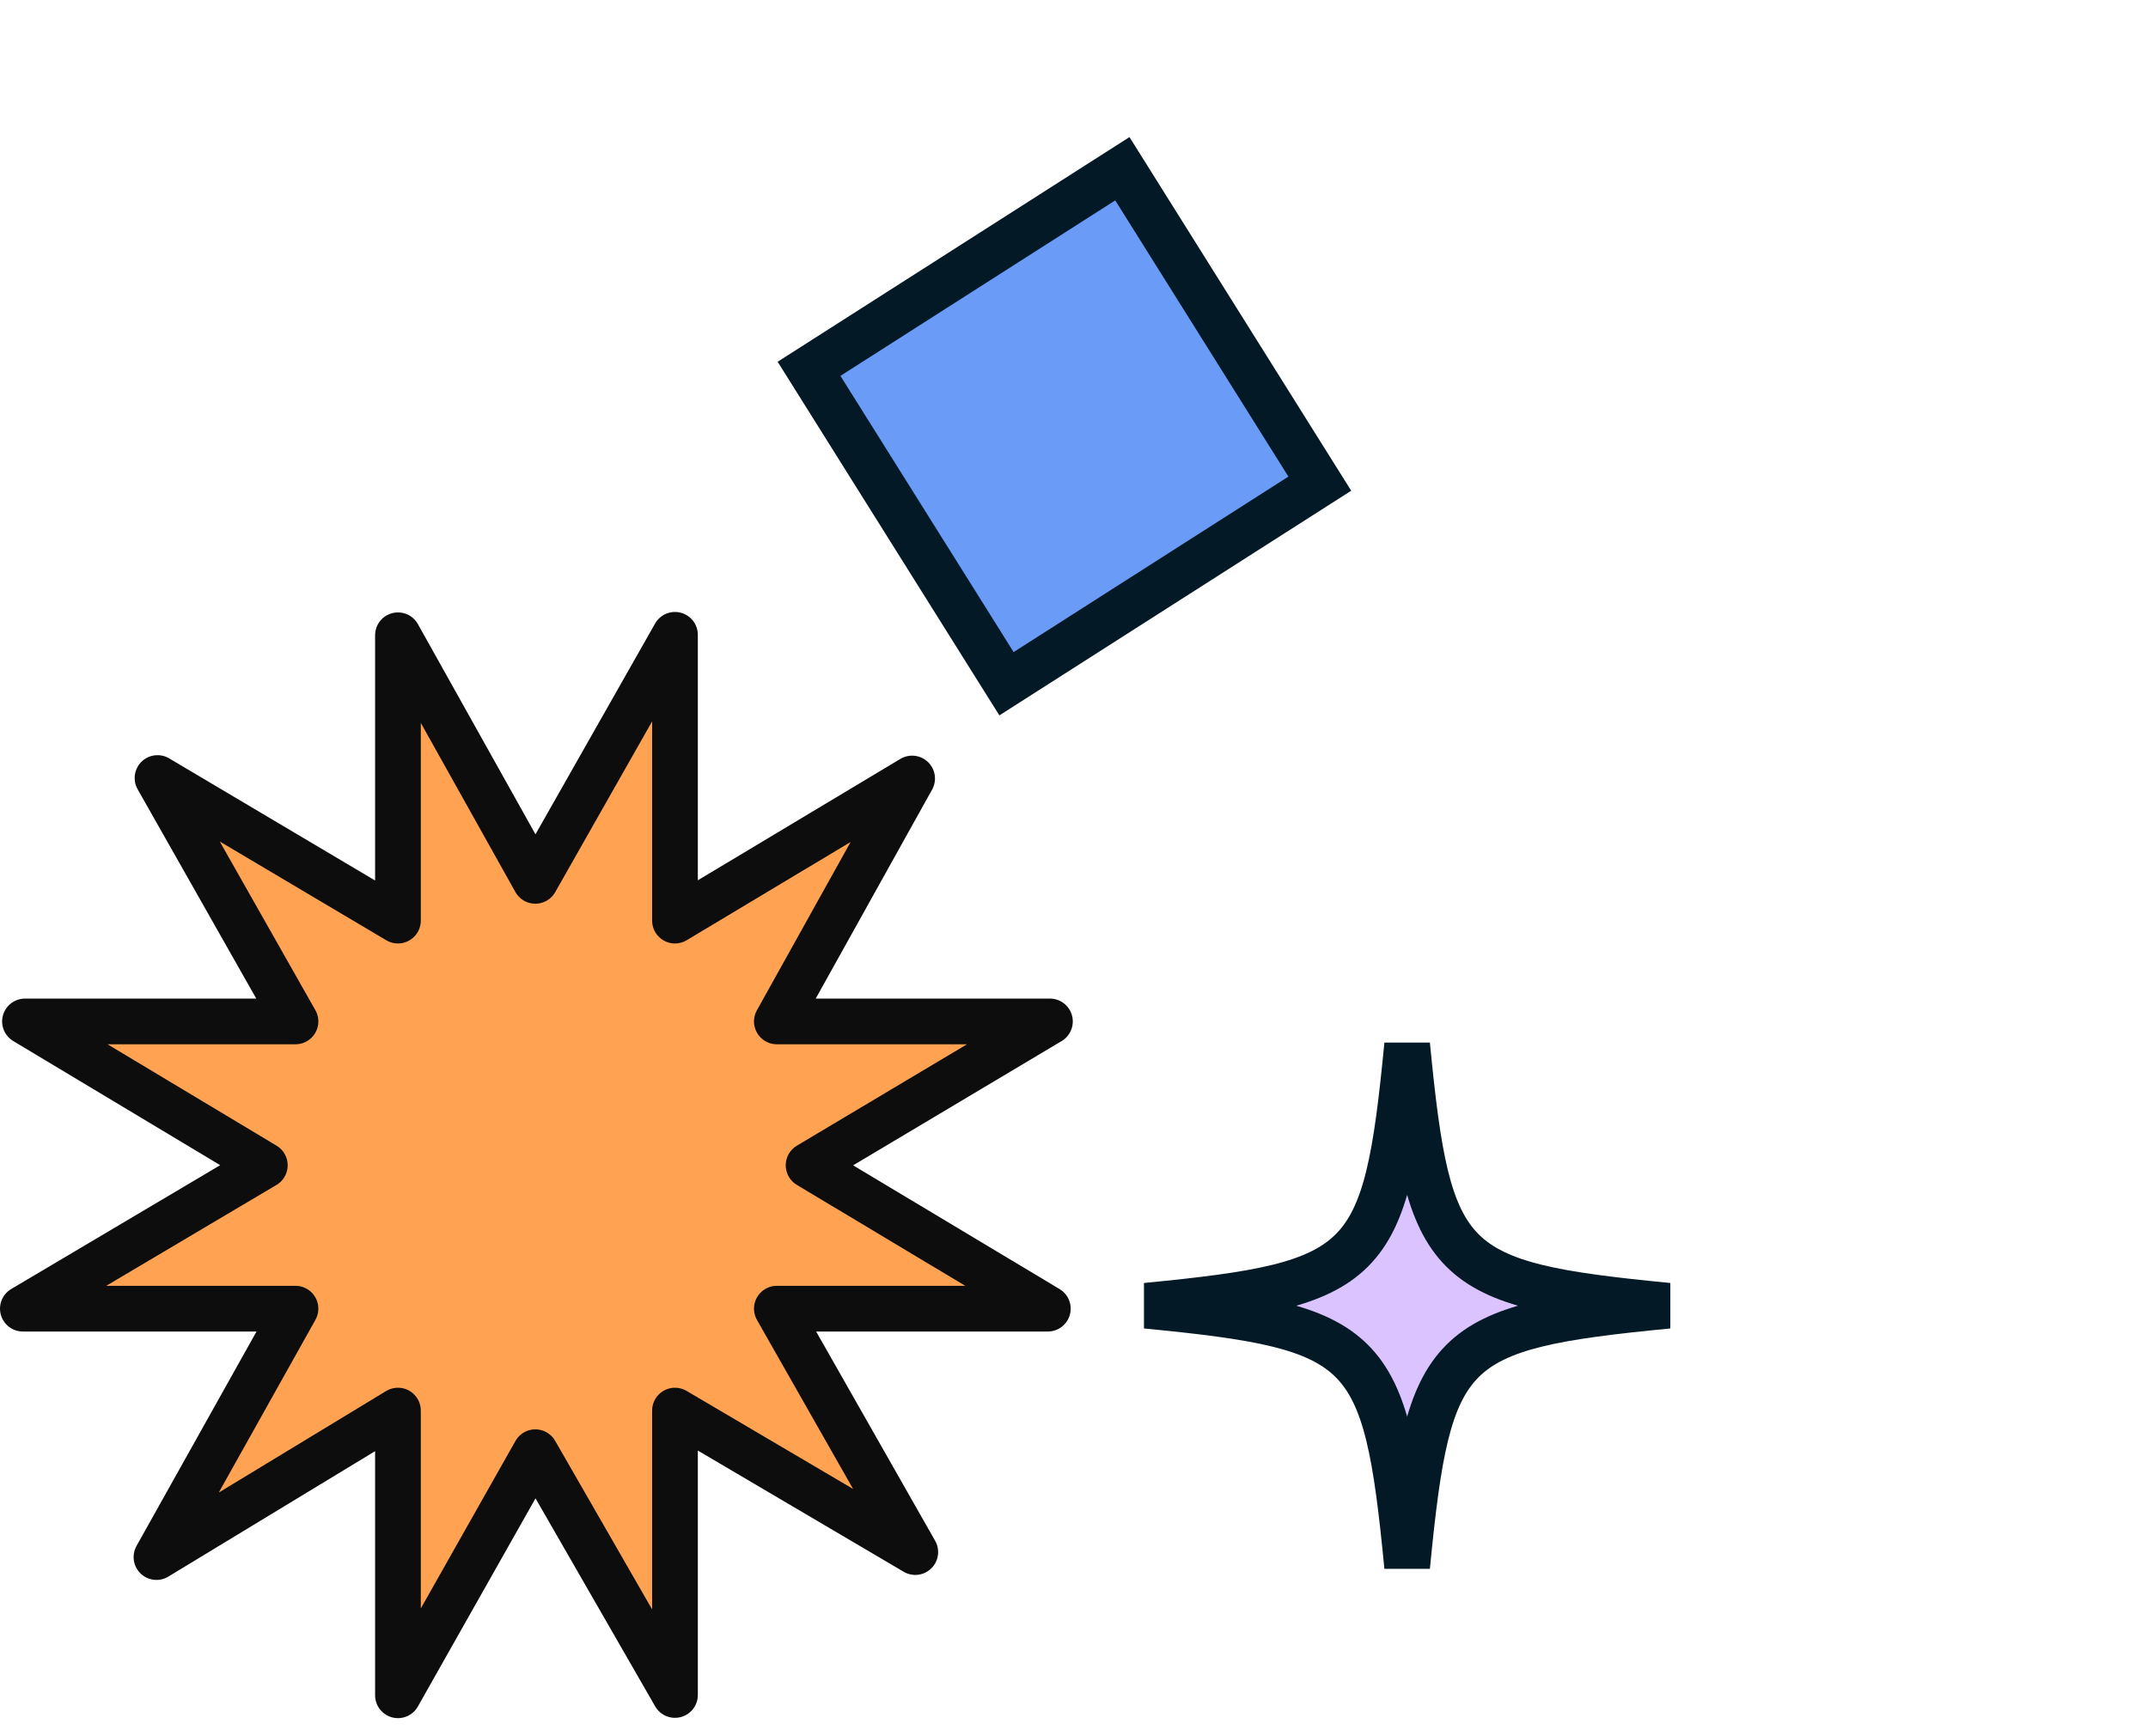 <svg width="94" height="76" viewBox="0 0 94 76" fill="none" xmlns="http://www.w3.org/2000/svg">
<g clip-path="url(#clip0_289_1111)">
<path d="M1 57.284L11.589 51.008L1.093 44.711H12.931L6.893 34.056L17.415 40.298V27.807L23.427 38.558L29.538 27.787V40.298L39.916 34.077L33.996 44.711H45.947L35.385 51.008L45.855 57.284H33.996L40.054 67.939L29.538 61.745V74.194L23.427 63.567L17.415 74.208V61.745L6.847 68.158L12.931 57.284H1Z" fill="#FFA352" stroke="#0D0D0D" stroke-width="2" stroke-linejoin="round"/>
</g>
<g clip-path="url(#clip1_289_1111)">
<path d="M73 57.155C63.286 58.098 62.522 58.862 61.579 68.576C60.637 58.862 59.873 58.098 50.158 57.155C59.873 56.213 60.637 55.449 61.579 45.734C62.522 55.449 63.286 56.213 73 57.155Z" fill="#DAC3FF" stroke="#031926" stroke-width="2"/>
</g>
<g clip-path="url(#clip2_289_1111)">
<path d="M35.405 16.144L49.116 7.386L57.757 21.171L44.046 29.929L35.405 16.144Z" fill="#699BF7" stroke="#031926" stroke-width="2"/>
</g>
<defs>
<clipPath id="clip0_289_1111">
<rect width="47" height="50" fill="white" transform="translate(0 26)"/>
</clipPath>
<clipPath id="clip1_289_1111">
<rect width="24" height="24" fill="white" transform="translate(50 45)"/>
</clipPath>
<clipPath id="clip2_289_1111">
<rect width="26" height="26" fill="white" transform="translate(34 6)"/>
</clipPath>
</defs>
</svg>
